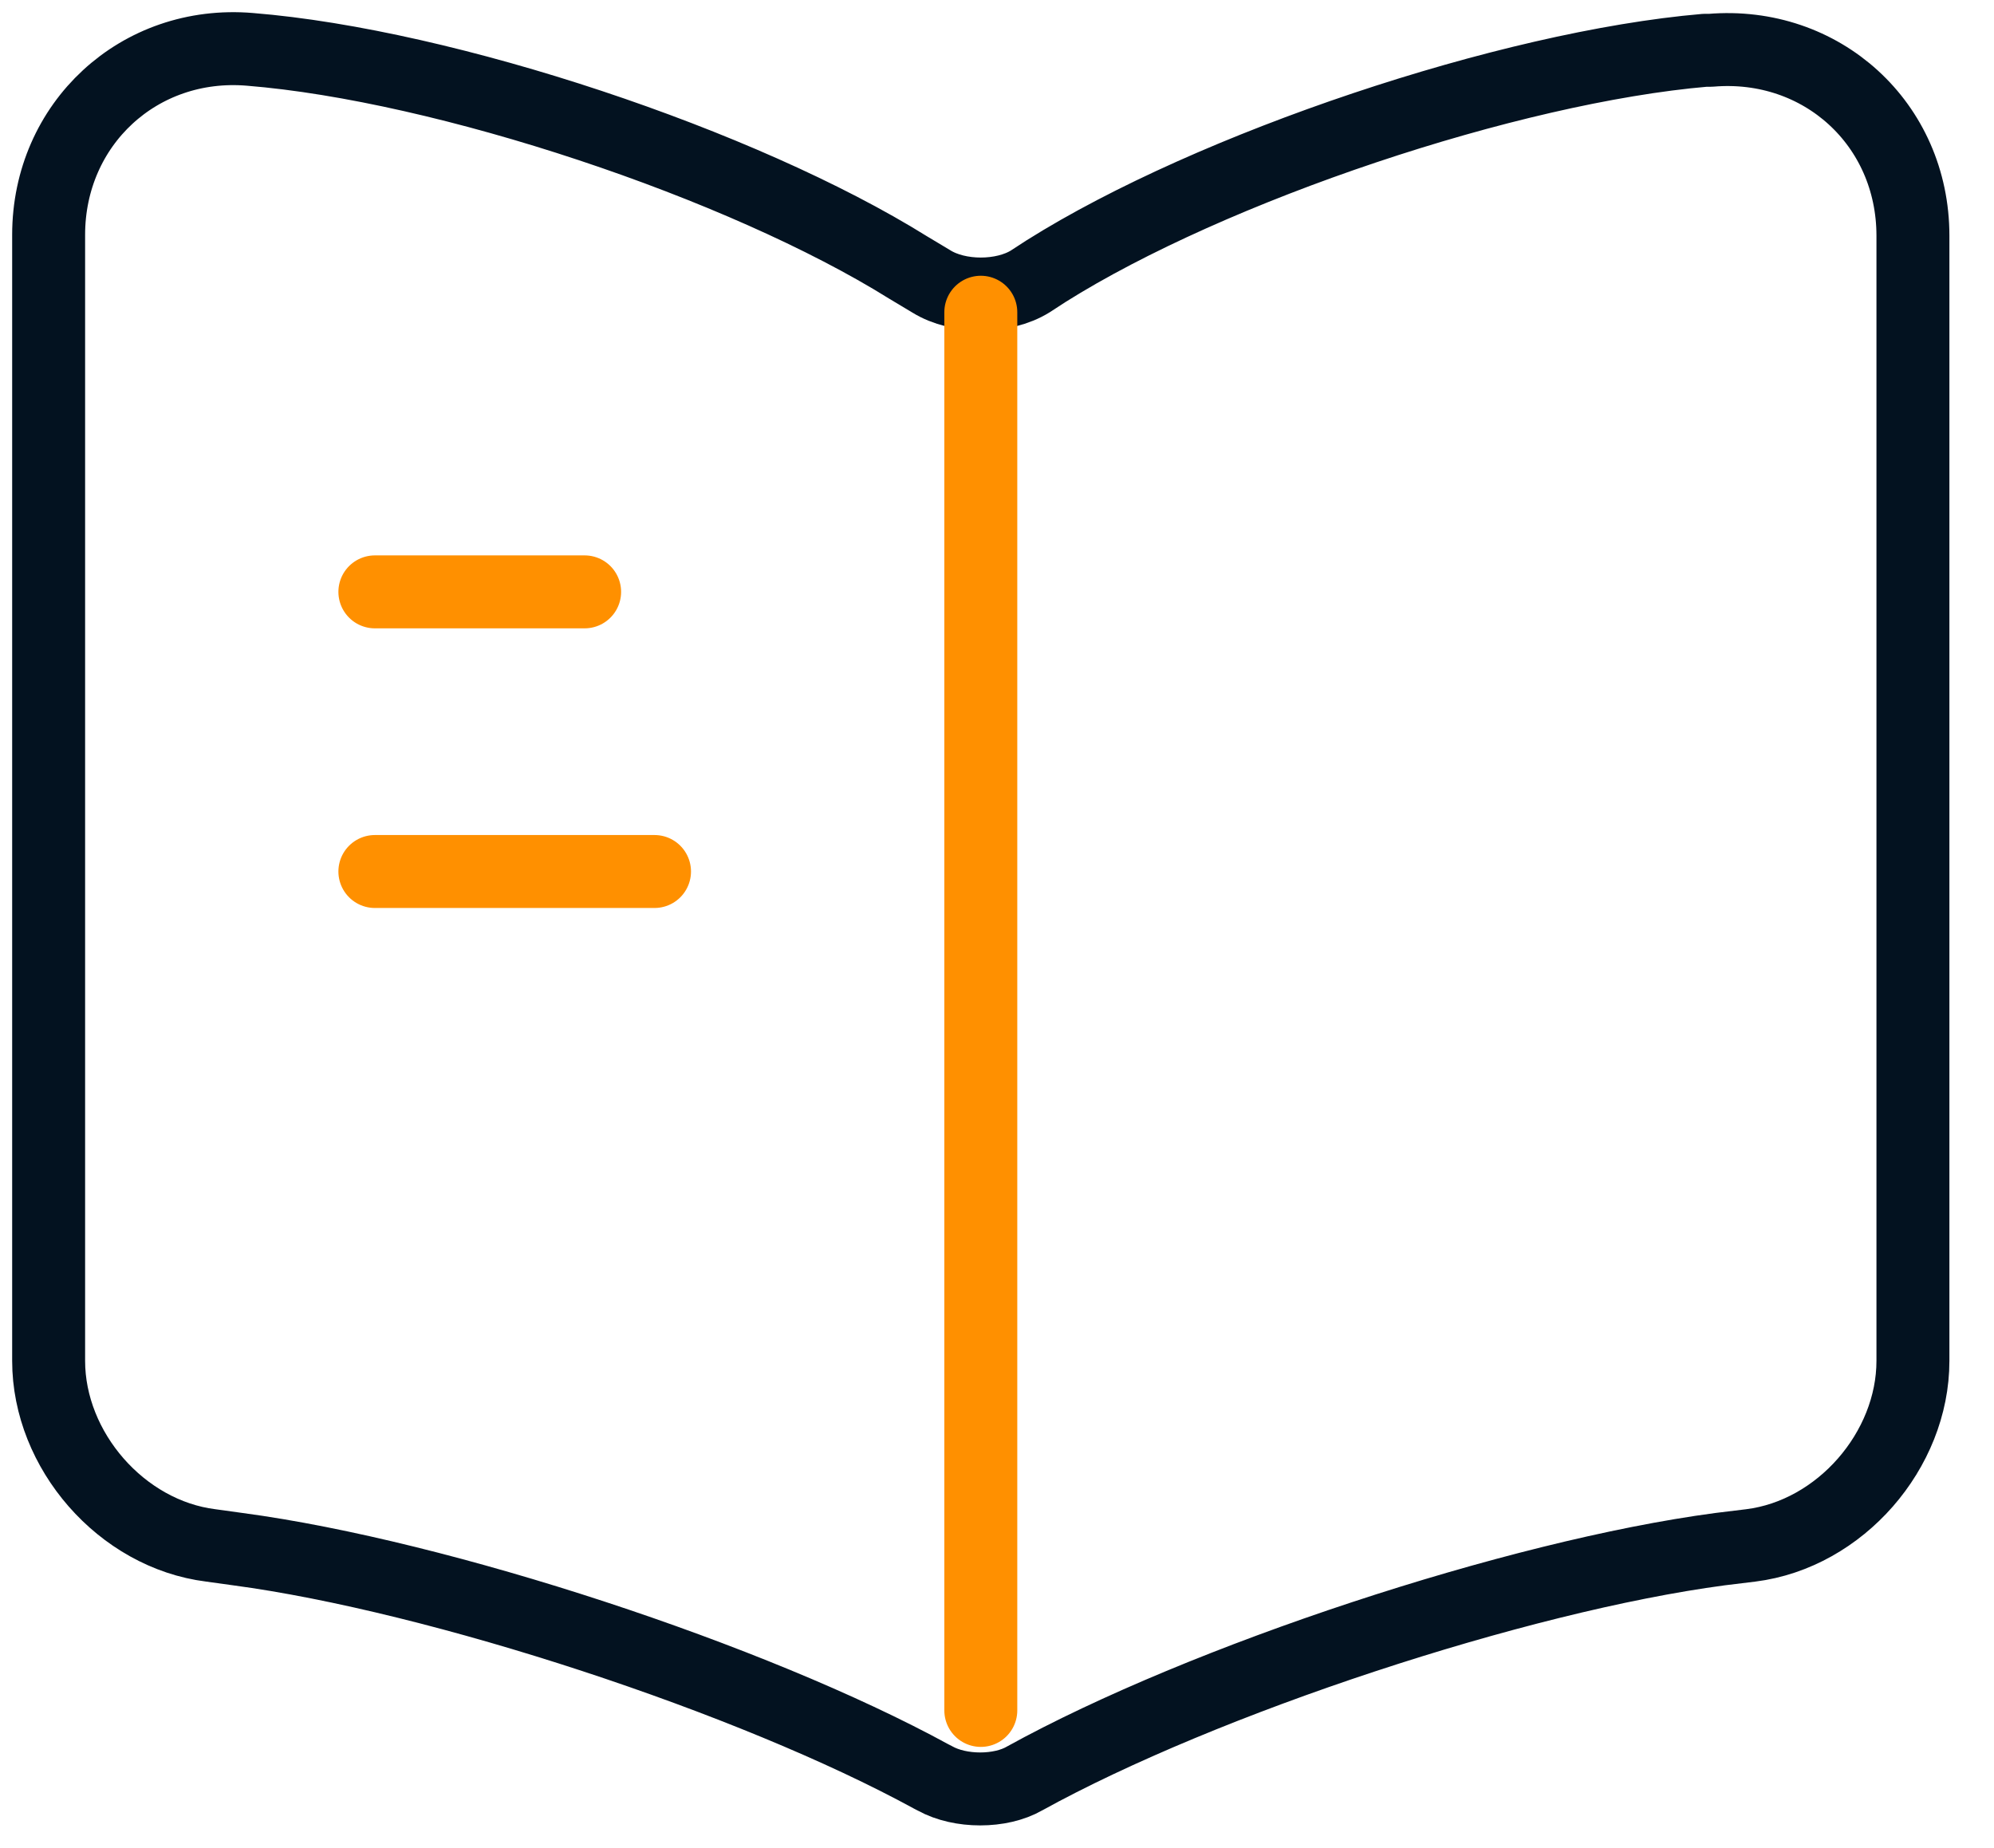 <svg width="41" height="38" viewBox="0 0 41 38" fill="none" xmlns="http://www.w3.org/2000/svg">
<path d="M39.333 27.982V4.848C39.333 2.548 37.455 0.842 35.174 1.034H35.059C31.034 1.379 24.92 3.43 21.508 5.576L21.183 5.787C20.627 6.132 19.707 6.132 19.151 5.787L18.672 5.5C15.26 3.372 9.165 1.34 5.14 1.015C2.859 0.823 1 2.548 1 4.829V27.982C1 29.822 2.495 31.547 4.335 31.777L4.891 31.854C9.05 32.41 15.471 34.518 19.151 36.53L19.227 36.569C19.745 36.856 20.569 36.856 21.067 36.569C24.747 34.537 31.188 32.41 35.366 31.854L35.998 31.777C37.838 31.547 39.333 29.822 39.333 27.982Z" stroke="#031220" stroke-width="1.5" stroke-linecap="round" stroke-linejoin="round"/>
<path d="M20.167 6.42V35.17" stroke="#FF9000" stroke-width="1.5" stroke-linecap="round" stroke-linejoin="round"/>
<path d="M12.021 12.17H7.708" stroke="#FF9000" stroke-width="1.5" stroke-linecap="round" stroke-linejoin="round"/>
<path d="M13.458 17.92H7.708" stroke="#FF9000" stroke-width="1.5" stroke-linecap="round" stroke-linejoin="round"/>
</svg>
